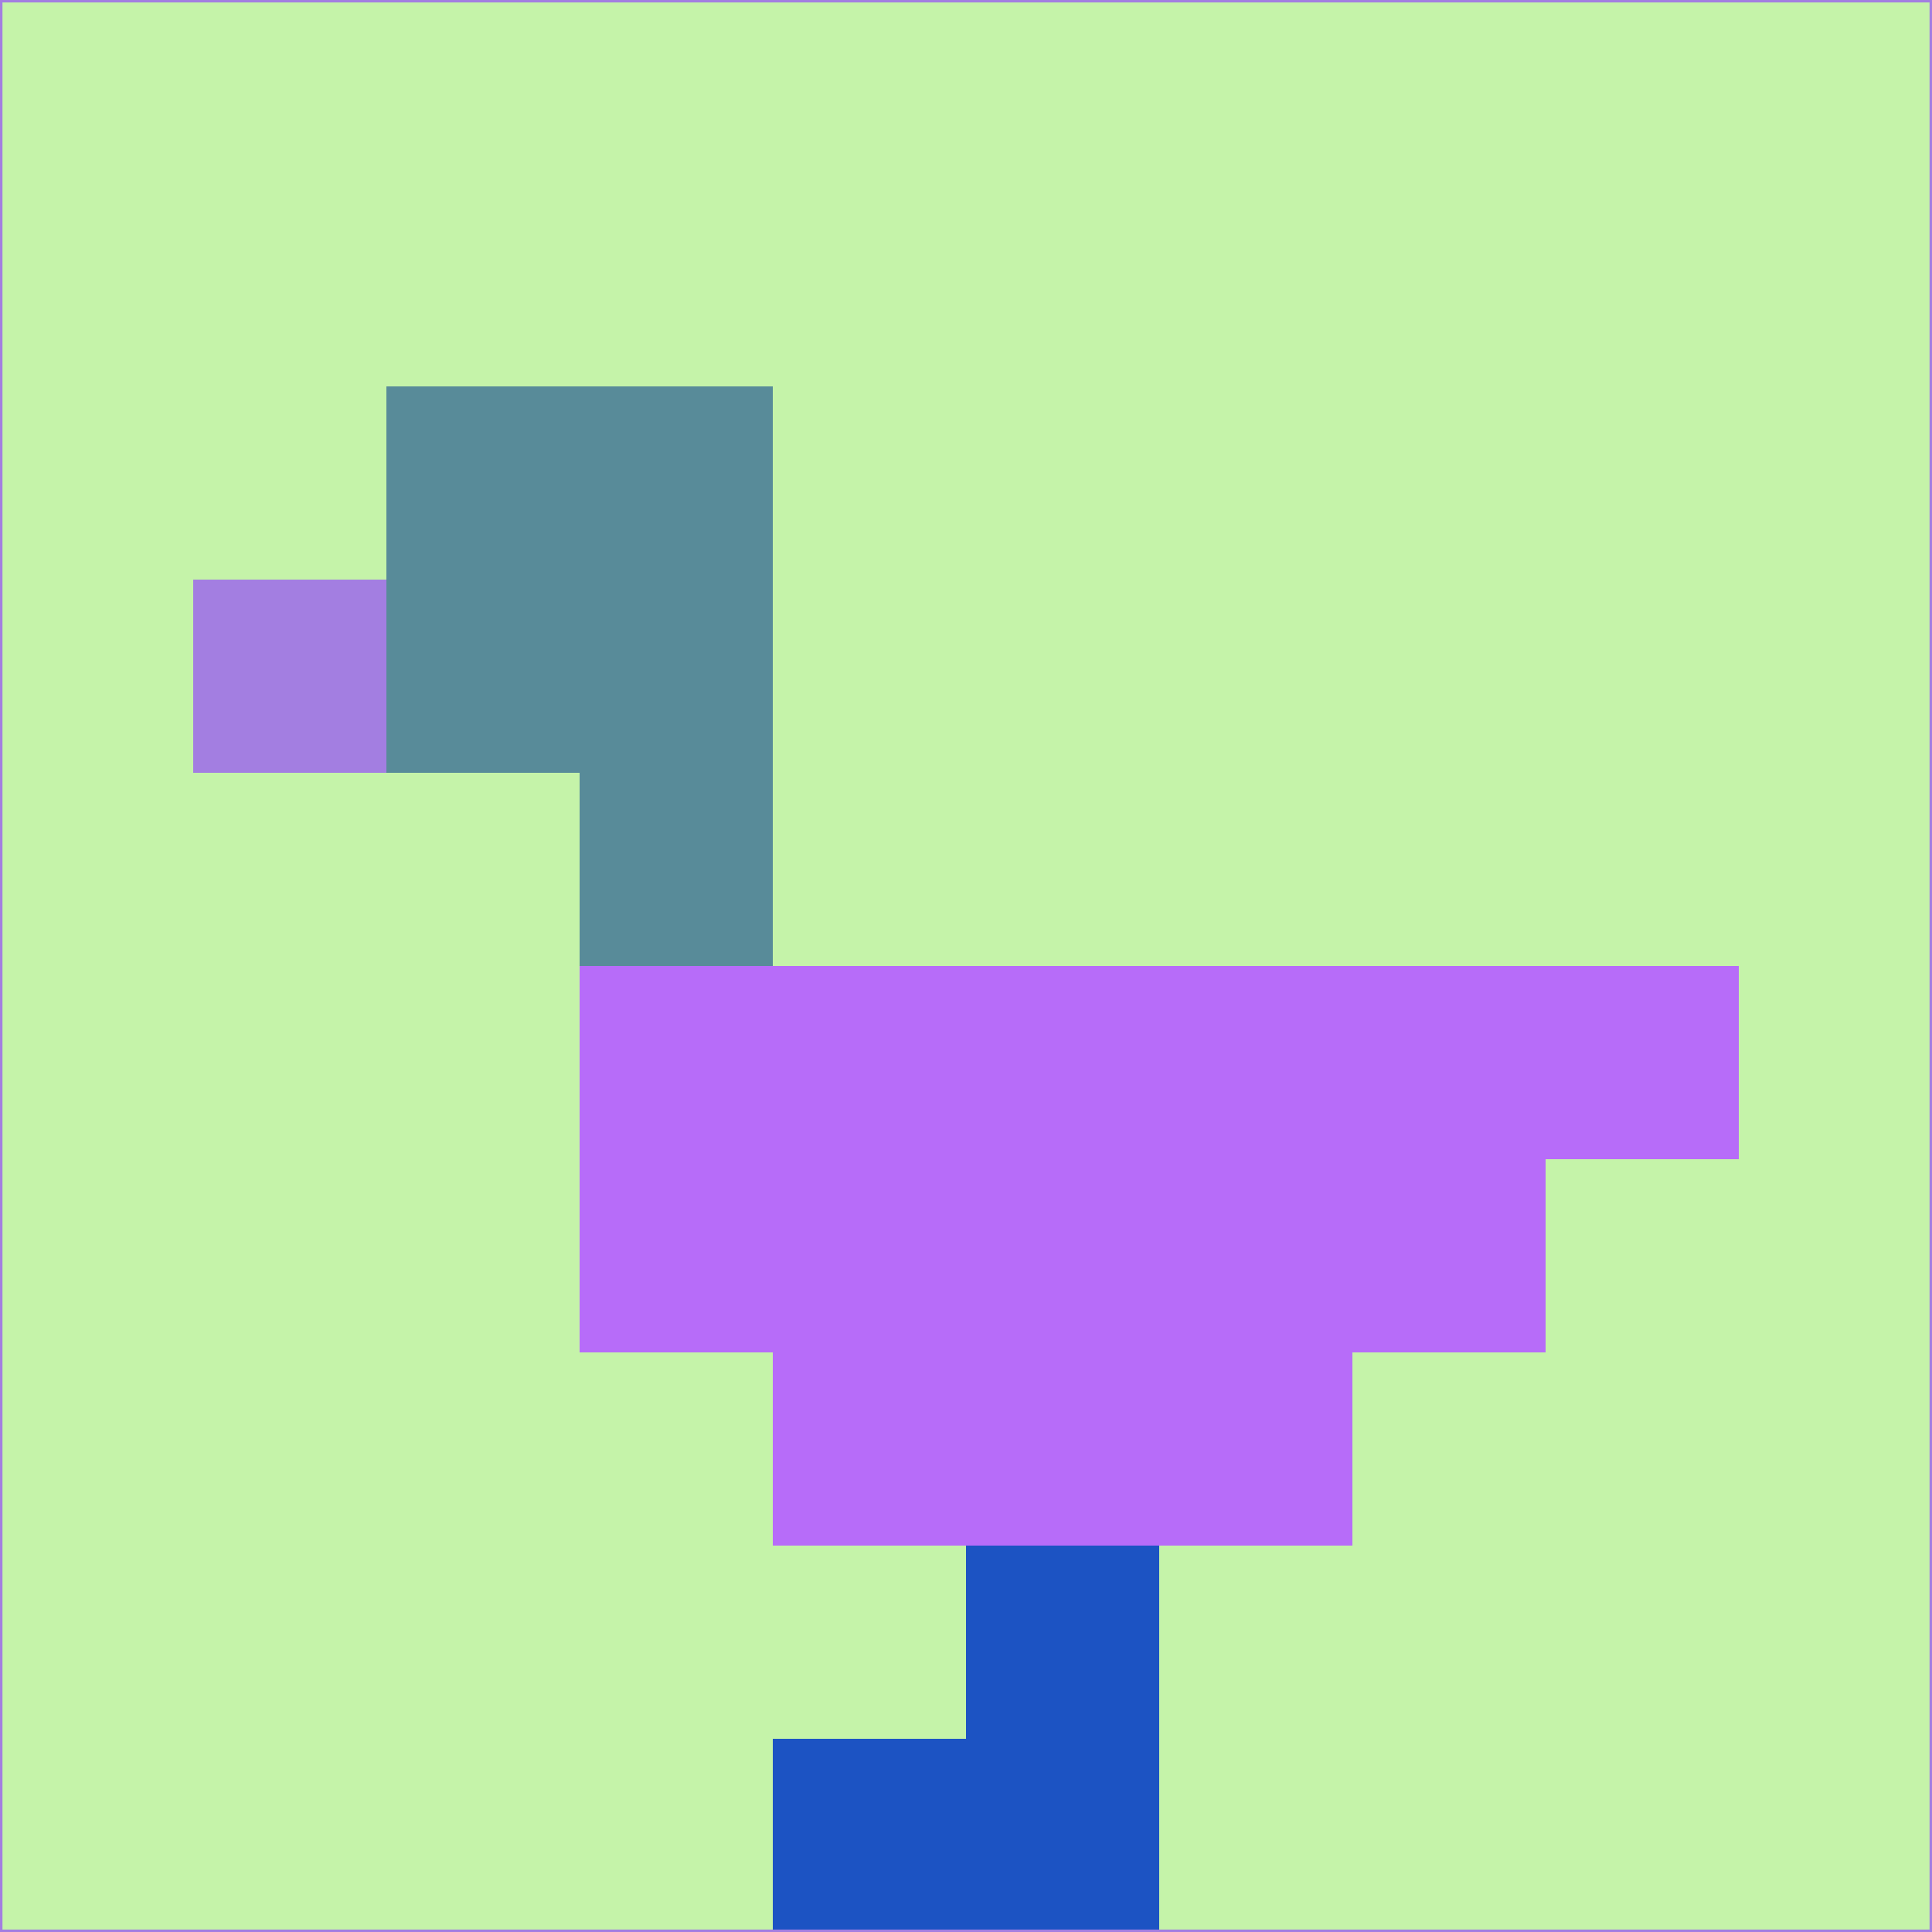 <svg xmlns="http://www.w3.org/2000/svg" version="1.1" width="785" height="785">
  <title>'goose-pfp-694263' by Dmitri Cherniak (Cyberpunk Edition)</title>
  <desc>
    seed=89669
    backgroundColor=#c5f3a9
    padding=20
    innerPadding=0
    timeout=500
    dimension=1
    border=false
    Save=function(){return n.handleSave()}
    frame=12

    Rendered at 2024-09-15T22:37:00.416Z
    Generated in 1ms
    Modified for Cyberpunk theme with new color scheme
  </desc>
  <defs/>
  <rect width="100%" height="100%" fill="#c5f3a9"/>
  <g>
    <g id="0-0">
      <rect x="0" y="0" height="785" width="785" fill="#c5f3a9"/>
      <g>
        <!-- Neon blue -->
        <rect id="0-0-2-2-2-2" x="157" y="157" width="157" height="157" fill="#588b99"/>
        <rect id="0-0-3-2-1-4" x="235.5" y="157" width="78.5" height="314" fill="#588b99"/>
        <!-- Electric purple -->
        <rect id="0-0-4-5-5-1" x="314" y="392.5" width="392.5" height="78.5" fill="#b76cf9"/>
        <rect id="0-0-3-5-5-2" x="235.5" y="392.5" width="392.5" height="157" fill="#b76cf9"/>
        <rect id="0-0-4-5-3-3" x="314" y="392.5" width="235.5" height="235.5" fill="#b76cf9"/>
        <!-- Neon pink -->
        <rect id="0-0-1-3-1-1" x="78.5" y="235.5" width="78.5" height="78.5" fill="#a37ee1"/>
        <!-- Cyber yellow -->
        <rect id="0-0-5-8-1-2" x="392.5" y="628" width="78.5" height="157" fill="#1c53c3"/>
        <rect id="0-0-4-9-2-1" x="314" y="706.5" width="157" height="78.5" fill="#1c53c3"/>
      </g>
      <rect x="0" y="0" stroke="#a37ee1" stroke-width="2" height="785" width="785" fill="none"/>
    </g>
  </g>
  <script xmlns=""/>
</svg>